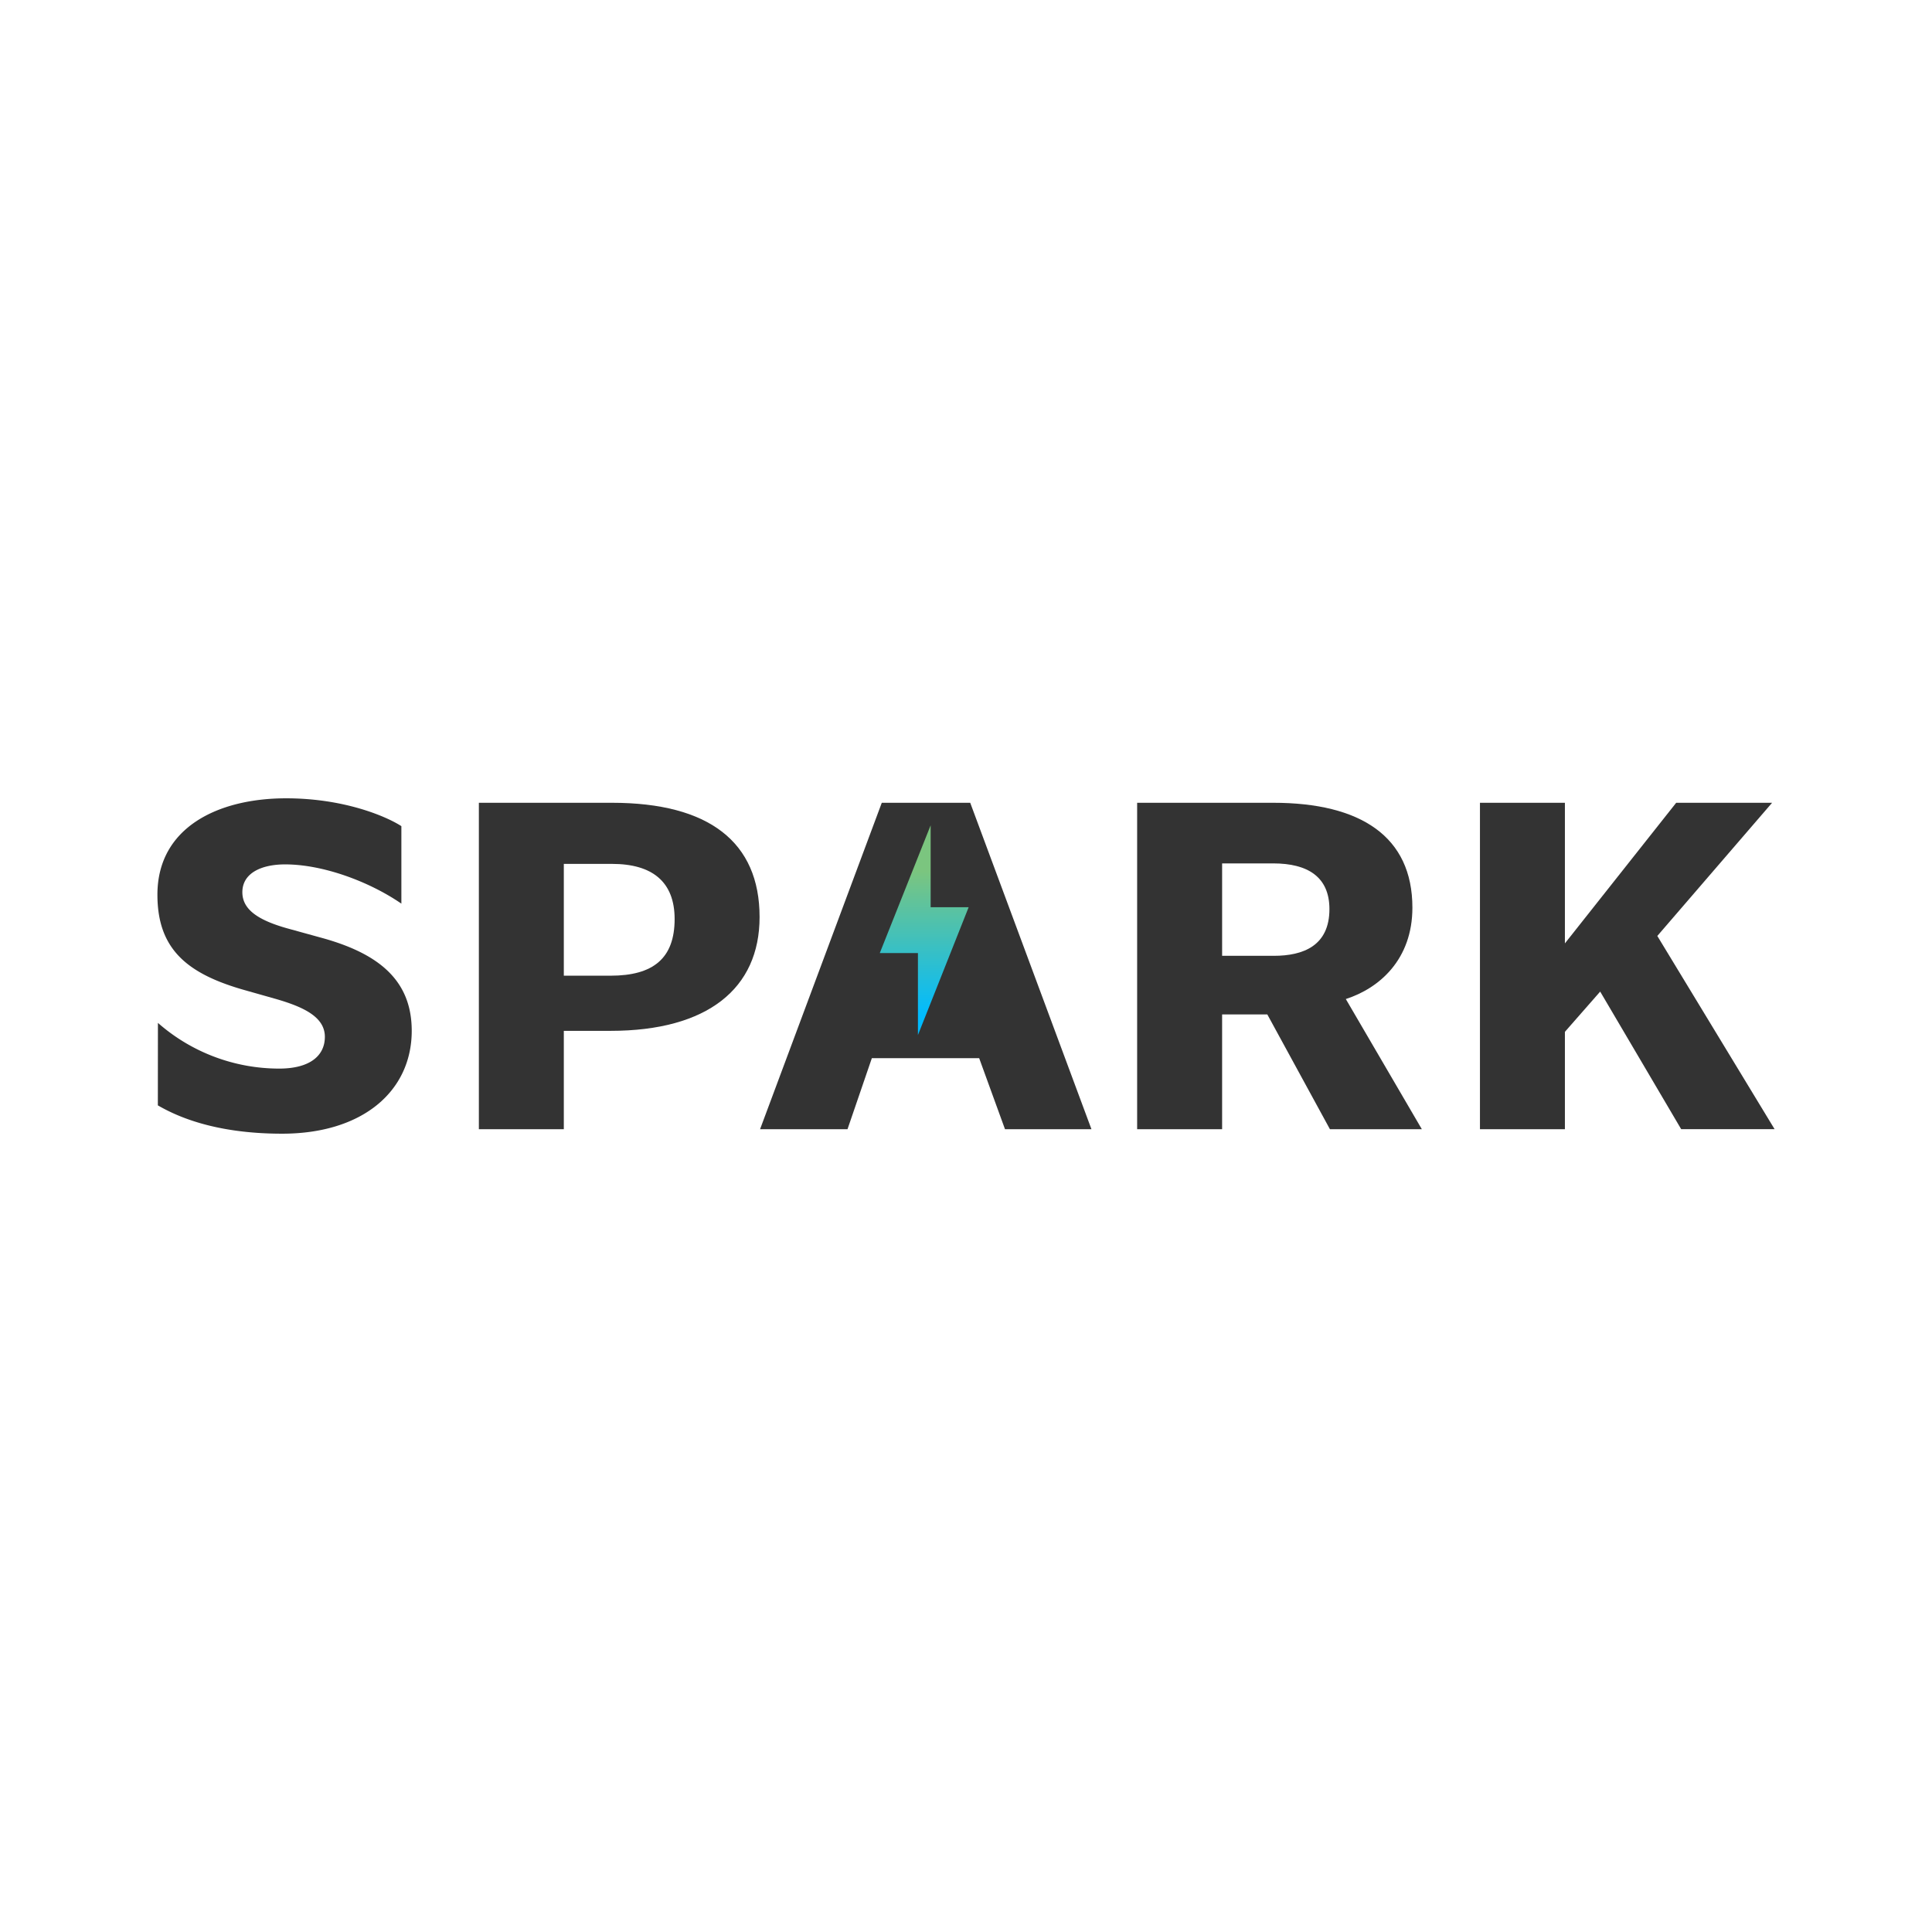 <svg id="Laag_1" data-name="Laag 1" xmlns="http://www.w3.org/2000/svg" xmlns:xlink="http://www.w3.org/1999/xlink" viewBox="0 0 1080 1080">
  <defs>
    <linearGradient id="Naamloos_verloop_48" data-name="Naamloos verloop 48" x1="516.64" y1="461.33" x2="516.64" y2="578.6" gradientUnits="userSpaceOnUse">
      <stop offset="0.22" stop-color="#7bc57f"/>
      <stop offset="0.91" stop-color="#0bf"/>
    </linearGradient>
  </defs>
  <title>2. Logo_SPARK_V1</title>
  <path d="M88.28,571.8a102.68,102.68,0,0,0,67.77,25.55c17.22,0,25.55-7.22,25.55-17.77,0-11.11-11.94-16.67-27.22-21.11l-16.66-4.72c-33-9.17-49.72-23-49.72-53.61,0-37.77,34.16-53.88,71.93-53.88,32.22,0,55.83,10,64.44,15.56v43.32c-17.77-12.22-43.6-21.94-65-21.94-13,0-23.89,4.72-23.89,15.56,0,9.72,8.89,15.83,26.39,20.55L181,524.59c31.39,8.88,49.16,23.88,49.16,51.66,0,33.32-26.94,57.49-72.49,57.49-39.16,0-60.27-10.56-69.43-15.83Z" style="fill: #333"/>
  <path d="M267.69,448.76h74.43c54.16,0,82.49,21.94,82.49,63.88,0,40-29.16,63.61-83.32,63.61H315.18v55H267.69Zm73.6,96.66c23.89,0,35.83-9.72,35.83-31.67,0-20.83-12.5-30.83-35-30.83H315.18v62.5Z" style="fill: #333"/>
  <path d="M635.67,448.76h76.1c48.88,0,77.77,18.89,77.77,58.61,0,28.88-18.33,45-37.22,51.1l42.5,72.77H743.44l-35-64.16H683.17v64.16h-47.5Zm76.38,85.55c16.39,0,31.11-5.56,31.11-26.11,0-18.06-12.22-25.55-31.39-25.55h-28.6v51.66Z" style="fill: #333"/>
  <path d="M827.3,448.76h47.49v78.6L937,448.76h53.61L926.45,523.2l65.55,108H939.78L894.51,554.3l-19.72,22.5v54.44H827.3Z" style="fill: #333"/>
  <polygon points="542.36 448.76 492.92 448.76 424.88 631.24 473.76 631.24 487.37 591.52 547.36 591.52 561.8 631.24 610.13 631.24 542.36 448.76" style="fill: #333"/>
  <polygon points="513.13 578.6 513.13 532.78 491.8 532.78 520.24 461.33 520.24 507.15 541.48 507.15 513.13 578.6" style="fill: url(#Naamloos_verloop_48)"/>
</svg>
